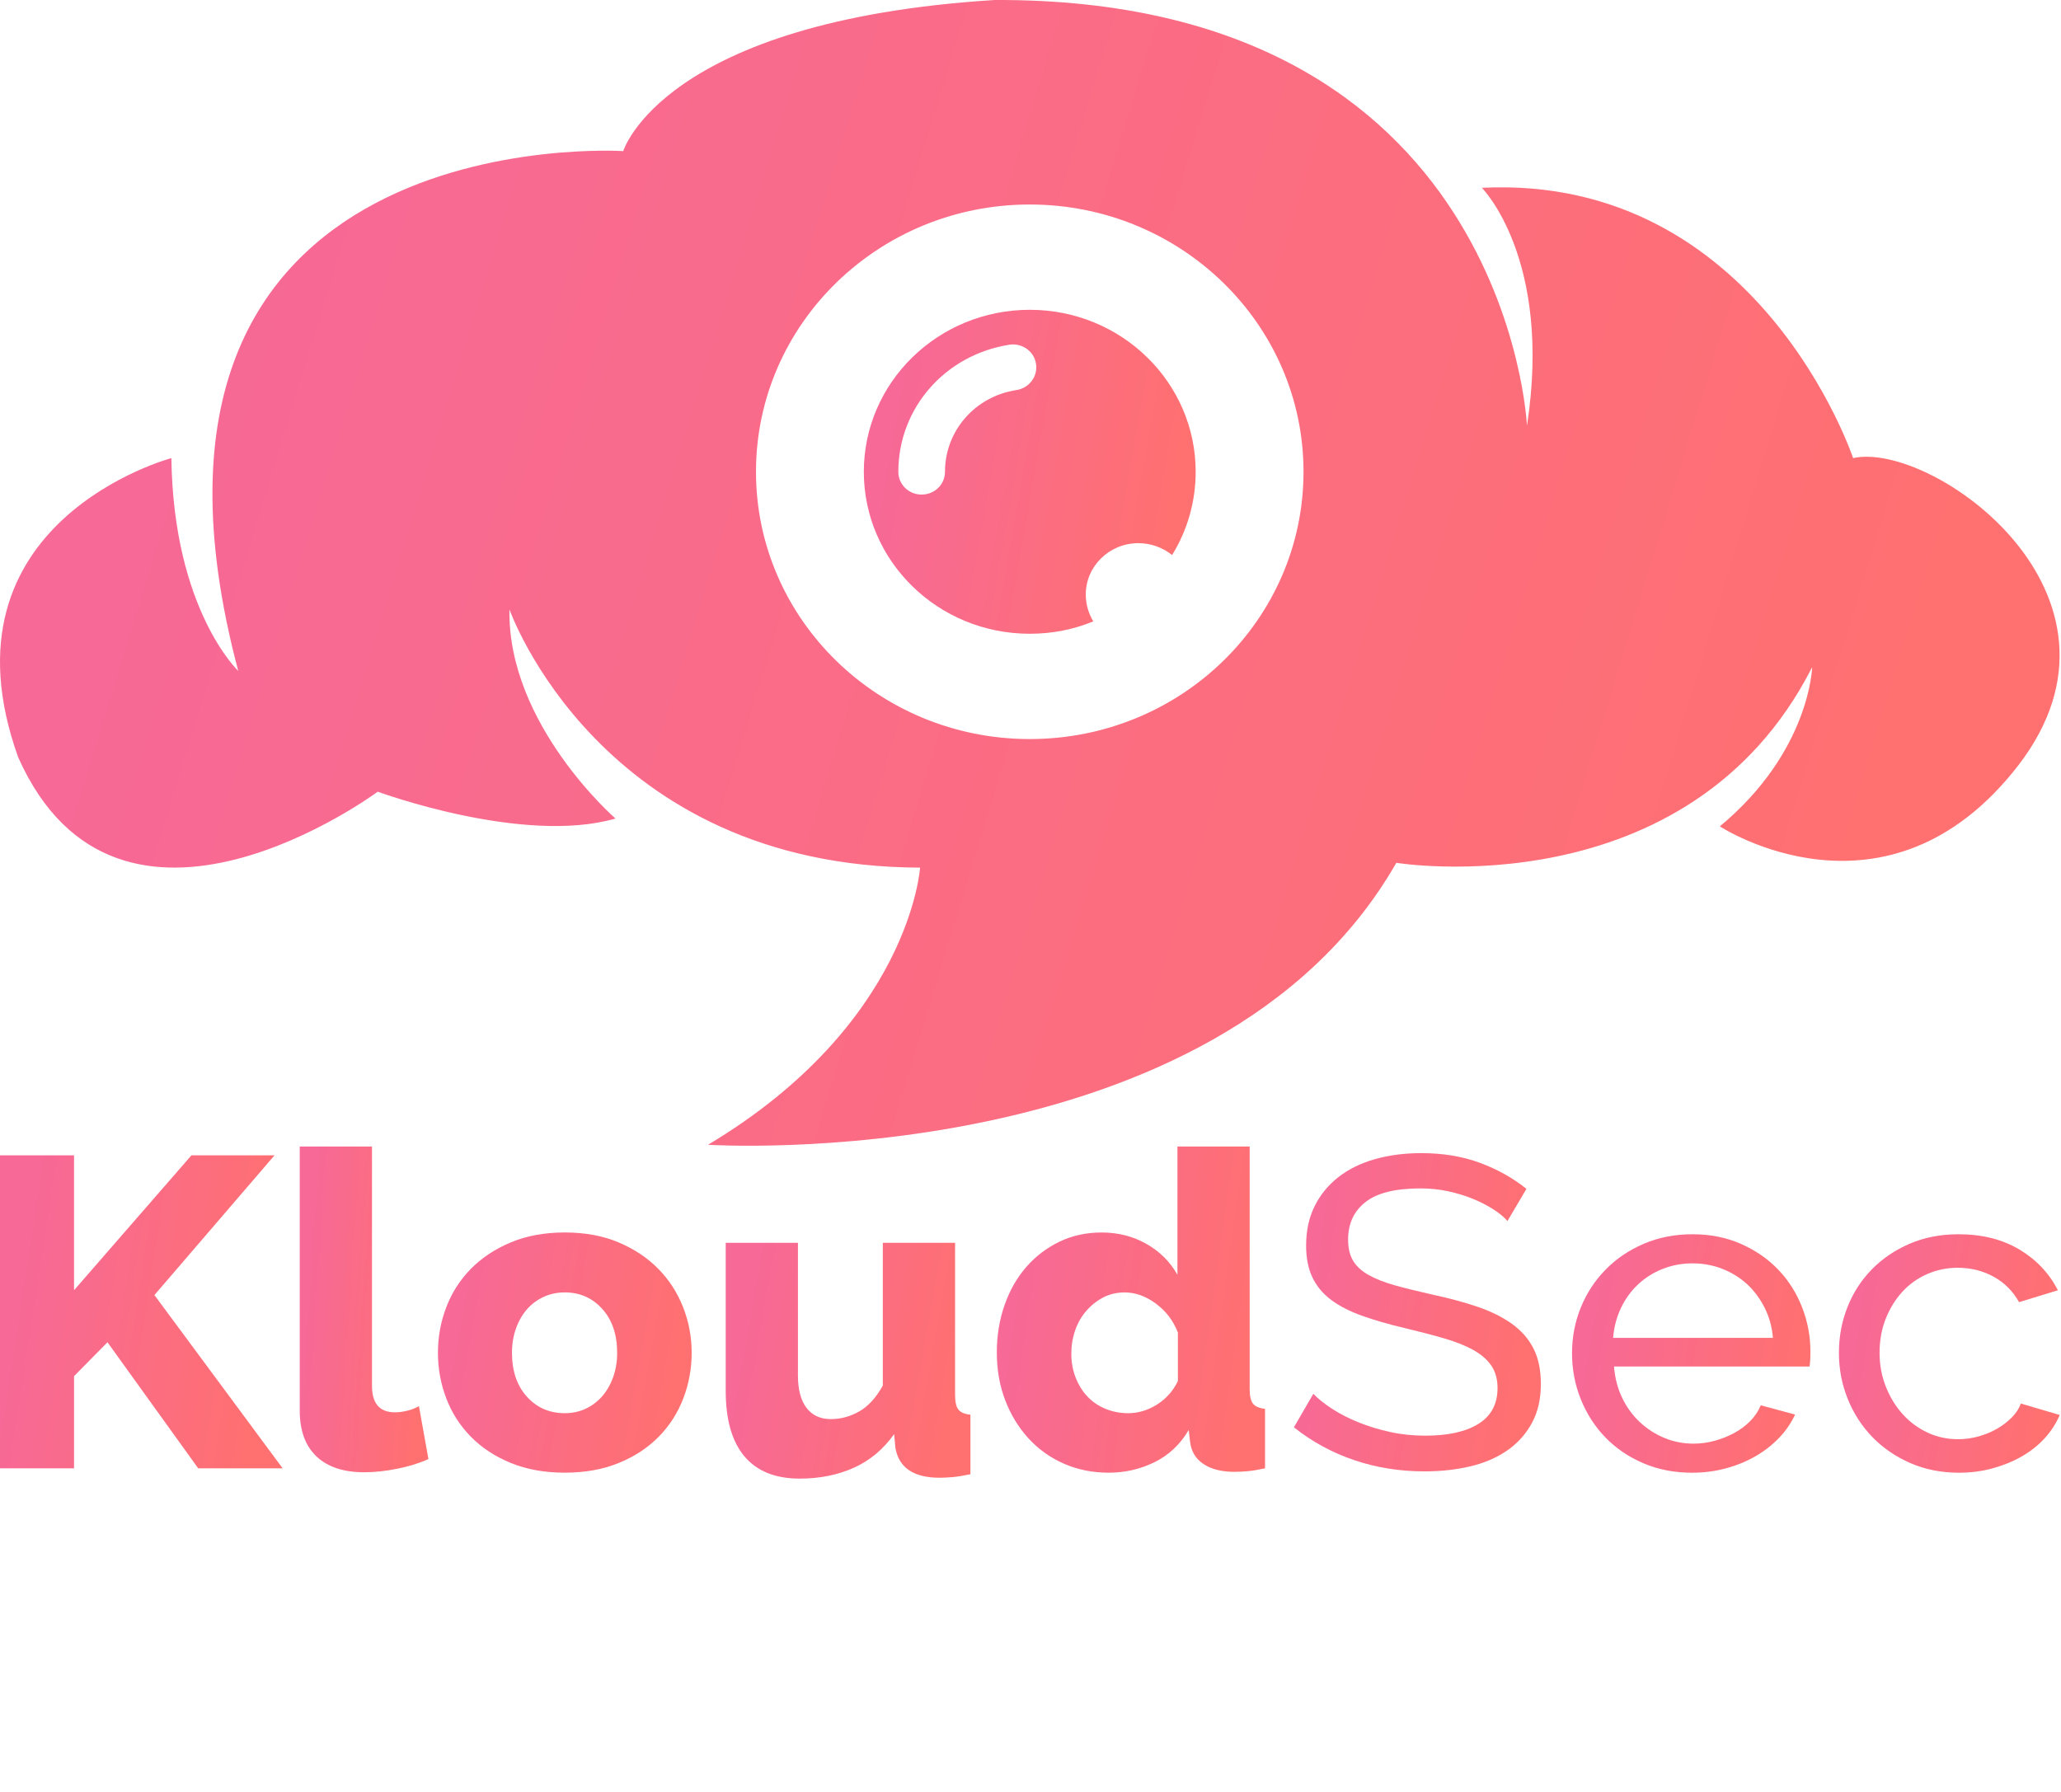 <svg width="92" height="80" viewBox="0 0 92 80" fill="none" xmlns="http://www.w3.org/2000/svg">
<g clip-path="url(#clip0_772_24762)">
<path d="M82.72 20.452C82.72 20.452 78.508 7.774 66.148 8.384C66.148 8.384 69.308 11.548 68.162 19.006C68.162 19.006 67.306 -0.09 44.404 0C29.58 0.927 27.821 6.746 27.821 6.746C27.821 6.746 4.051 5.209 10.636 29.955C10.636 29.955 7.743 27.221 7.65 20.452C7.65 20.452 -2.961 23.277 0.811 33.808C5.313 43.91 16.862 35.345 16.862 35.345C16.862 35.345 23.354 37.74 27.474 36.543C27.474 36.543 22.648 32.351 22.741 27.209C22.741 27.209 26.779 38.69 41.071 38.735C41.071 38.735 40.632 45.707 31.605 51.108C31.605 51.108 54.298 52.565 62.33 38.52C62.33 38.52 75.36 40.656 80.892 29.786C80.892 29.786 80.799 33.548 76.772 36.893C76.772 36.893 84.224 41.774 90.103 34.158C95.959 26.531 86.226 19.673 82.72 20.452ZM45.966 32.995C39.22 32.995 33.746 27.65 33.746 21.062C33.746 14.475 39.22 9.13 45.966 9.13C52.713 9.13 58.187 14.475 58.187 21.062C58.187 27.65 52.725 32.995 45.966 32.995Z" fill="url(#paint0_linear_772_24762)"/>
<path d="M48.467 26.543C48.467 25.277 49.52 24.249 50.816 24.249C51.383 24.249 51.915 24.453 52.32 24.78C52.991 23.695 53.373 22.419 53.373 21.063C53.373 17.074 50.063 13.831 45.967 13.831C41.882 13.831 38.56 17.063 38.56 21.063C38.56 25.051 41.87 28.294 45.967 28.294C46.974 28.294 47.934 28.102 48.802 27.741C48.594 27.39 48.467 26.984 48.467 26.543ZM45.377 17.413C43.525 17.695 42.183 19.232 42.183 21.063C42.183 21.628 41.72 22.08 41.141 22.08C40.563 22.08 40.1 21.628 40.1 21.063C40.1 18.227 42.183 15.842 45.053 15.39C45.62 15.3 46.164 15.684 46.245 16.238C46.337 16.803 45.944 17.323 45.377 17.413Z" fill="url(#paint1_linear_772_24762)"/>
<path d="M8.545 51.58L3.305 57.602V51.58H0V65.552H3.305V61.439L4.797 59.924L8.847 65.552H12.616L6.893 57.818L12.253 51.58H8.545Z" fill="url(#paint2_linear_772_24762)"/>
<path d="M13.38 51.187V62.974C13.38 63.866 13.628 64.548 14.126 65.02C14.622 65.493 15.335 65.729 16.262 65.729C16.718 65.729 17.209 65.676 17.733 65.571C18.257 65.466 18.721 65.323 19.124 65.138L18.701 62.777C18.539 62.869 18.361 62.938 18.166 62.984C17.972 63.03 17.794 63.053 17.632 63.053C16.947 63.053 16.605 62.659 16.605 61.872V51.187H13.38Z" fill="url(#paint3_linear_772_24762)"/>
<path d="M22.803 55.465C22.098 55.76 21.504 56.154 21.02 56.646C20.536 57.138 20.17 57.709 19.922 58.358C19.673 59.007 19.549 59.686 19.549 60.395C19.549 61.103 19.673 61.782 19.922 62.431C20.17 63.081 20.536 63.651 21.02 64.143C21.504 64.635 22.098 65.026 22.803 65.314C23.509 65.603 24.311 65.747 25.212 65.747C26.112 65.747 26.915 65.603 27.62 65.314C28.326 65.026 28.92 64.635 29.404 64.143C29.887 63.651 30.253 63.081 30.502 62.431C30.751 61.782 30.875 61.103 30.875 60.395C30.875 59.686 30.747 59.007 30.492 58.358C30.237 57.709 29.867 57.138 29.384 56.646C28.9 56.154 28.309 55.76 27.61 55.465C26.911 55.17 26.112 55.023 25.212 55.023C24.311 55.023 23.509 55.17 22.803 55.465ZM23.519 62.353C23.075 61.861 22.854 61.208 22.854 60.395C22.854 60.001 22.914 59.637 23.035 59.303C23.156 58.968 23.32 58.683 23.529 58.447C23.737 58.21 23.986 58.027 24.275 57.896C24.563 57.764 24.876 57.699 25.212 57.699C25.883 57.699 26.441 57.945 26.885 58.437C27.328 58.929 27.549 59.581 27.549 60.395C27.549 60.788 27.489 61.152 27.368 61.487C27.247 61.821 27.082 62.107 26.874 62.343C26.666 62.579 26.421 62.763 26.139 62.894C25.857 63.025 25.548 63.091 25.212 63.091C24.526 63.091 23.962 62.845 23.519 62.353Z" fill="url(#paint4_linear_772_24762)"/>
<path d="M39.408 55.484V61.86C39.099 62.411 38.743 62.798 38.34 63.021C37.937 63.245 37.52 63.356 37.09 63.356C36.62 63.356 36.257 63.188 36.002 62.854C35.747 62.52 35.619 62.037 35.619 61.408V55.484H32.395V62.096C32.395 63.382 32.673 64.356 33.231 65.019C33.788 65.681 34.611 66.012 35.7 66.012C36.587 66.012 37.389 65.852 38.108 65.53C38.827 65.209 39.428 64.707 39.912 64.025L39.972 64.655C40.134 65.534 40.791 65.973 41.947 65.973C42.122 65.973 42.317 65.963 42.532 65.944C42.747 65.924 43.009 65.881 43.318 65.816V63.159C43.062 63.133 42.885 63.058 42.784 62.933C42.683 62.808 42.633 62.588 42.633 62.273V55.484H39.408Z" fill="url(#paint5_linear_772_24762)"/>
<path d="M52.559 51.187V56.913C52.236 56.336 51.776 55.877 51.178 55.535C50.58 55.194 49.911 55.024 49.173 55.024C48.488 55.024 47.859 55.162 47.288 55.437C46.717 55.712 46.224 56.09 45.807 56.569C45.391 57.047 45.068 57.615 44.84 58.271C44.611 58.927 44.497 59.629 44.497 60.377C44.497 61.151 44.621 61.862 44.87 62.511C45.119 63.161 45.465 63.728 45.908 64.214C46.352 64.699 46.878 65.076 47.49 65.345C48.101 65.614 48.77 65.748 49.495 65.748C50.221 65.748 50.903 65.591 51.541 65.276C52.179 64.961 52.686 64.483 53.063 63.84L53.123 64.371C53.176 64.804 53.378 65.135 53.728 65.365C54.077 65.594 54.534 65.709 55.098 65.709C55.286 65.709 55.487 65.7 55.703 65.68C55.917 65.66 56.173 65.617 56.469 65.552V62.895C56.213 62.869 56.035 62.794 55.934 62.669C55.834 62.544 55.783 62.325 55.783 62.01V51.187H52.559ZM49.344 62.895C49.028 62.764 48.76 62.58 48.538 62.344C48.316 62.108 48.142 61.826 48.014 61.498C47.886 61.17 47.822 60.816 47.822 60.435C47.822 60.068 47.88 59.72 47.994 59.392C48.108 59.065 48.273 58.776 48.488 58.527C48.702 58.278 48.954 58.077 49.243 57.926C49.532 57.776 49.851 57.7 50.201 57.7C50.684 57.7 51.151 57.867 51.601 58.202C52.051 58.536 52.377 58.966 52.579 59.491V61.656C52.364 62.102 52.051 62.452 51.642 62.708C51.232 62.964 50.805 63.092 50.362 63.092C49.999 63.092 49.66 63.026 49.344 62.895Z" fill="url(#paint6_linear_772_24762)"/>
<path d="M61.386 51.747C60.755 51.924 60.211 52.19 59.754 52.544C59.297 52.898 58.941 53.331 58.686 53.843C58.43 54.354 58.303 54.945 58.303 55.614C58.303 56.165 58.397 56.637 58.585 57.031C58.773 57.424 59.051 57.759 59.421 58.034C59.791 58.31 60.251 58.546 60.802 58.743C61.353 58.94 61.991 59.123 62.716 59.294C63.374 59.451 63.963 59.605 64.48 59.756C64.997 59.907 65.43 60.081 65.78 60.278C66.129 60.474 66.394 60.707 66.576 60.976C66.757 61.245 66.848 61.577 66.848 61.97C66.848 62.678 66.566 63.21 66.001 63.564C65.437 63.918 64.644 64.095 63.623 64.095C63.072 64.095 62.545 64.04 62.041 63.928C61.537 63.817 61.067 63.672 60.631 63.495C60.194 63.318 59.804 63.118 59.462 62.895C59.119 62.672 58.84 62.449 58.625 62.226L57.758 63.721C58.565 64.364 59.462 64.853 60.449 65.187C61.437 65.522 62.481 65.689 63.583 65.689C64.322 65.689 65.007 65.614 65.639 65.463C66.27 65.312 66.818 65.076 67.281 64.754C67.745 64.433 68.111 64.026 68.379 63.534C68.648 63.042 68.782 62.462 68.782 61.793C68.782 61.163 68.672 60.632 68.45 60.199C68.228 59.766 67.906 59.399 67.483 59.097C67.059 58.795 66.549 58.543 65.951 58.339C65.353 58.136 64.685 57.956 63.946 57.798C63.301 57.654 62.743 57.516 62.273 57.385C61.803 57.254 61.41 57.099 61.094 56.922C60.778 56.745 60.546 56.532 60.399 56.283C60.251 56.034 60.177 55.719 60.177 55.338C60.177 54.63 60.436 54.072 60.953 53.666C61.47 53.259 62.286 53.056 63.402 53.056C63.831 53.056 64.244 53.098 64.641 53.184C65.037 53.269 65.403 53.38 65.74 53.518C66.075 53.656 66.377 53.81 66.646 53.98C66.915 54.151 67.13 54.328 67.291 54.512L68.138 53.075C67.533 52.59 66.841 52.203 66.062 51.914C65.283 51.626 64.409 51.481 63.442 51.481C62.703 51.481 62.018 51.57 61.386 51.747Z" fill="url(#paint7_linear_772_24762)"/>
<path d="M73.377 55.527C72.719 55.809 72.151 56.193 71.675 56.678C71.197 57.163 70.828 57.728 70.566 58.37C70.304 59.013 70.173 59.695 70.173 60.417C70.173 61.138 70.304 61.824 70.566 62.473C70.828 63.123 71.194 63.69 71.664 64.175C72.135 64.661 72.699 65.044 73.357 65.326C74.015 65.608 74.741 65.749 75.534 65.749C76.058 65.749 76.562 65.684 77.045 65.553C77.529 65.422 77.969 65.241 78.366 65.011C78.762 64.782 79.111 64.51 79.413 64.195C79.716 63.88 79.954 63.533 80.129 63.152L78.597 62.739C78.49 63.001 78.332 63.237 78.124 63.447C77.915 63.657 77.677 63.834 77.408 63.978C77.139 64.123 76.851 64.238 76.541 64.323C76.232 64.408 75.917 64.451 75.594 64.451C75.138 64.451 74.704 64.365 74.294 64.195C73.884 64.025 73.519 63.788 73.196 63.487C72.874 63.185 72.612 62.824 72.41 62.404C72.209 61.984 72.087 61.519 72.047 61.007H80.774C80.787 60.941 80.797 60.849 80.804 60.731C80.811 60.614 80.814 60.482 80.814 60.338C80.814 59.656 80.69 58.997 80.441 58.36C80.192 57.724 79.84 57.167 79.383 56.688C78.926 56.209 78.372 55.825 77.72 55.536C77.069 55.248 76.347 55.103 75.554 55.103C74.761 55.103 74.035 55.245 73.377 55.527ZM72.36 58.39C72.554 57.983 72.81 57.632 73.126 57.337C73.441 57.042 73.807 56.812 74.224 56.648C74.641 56.484 75.084 56.402 75.554 56.402C76.024 56.402 76.467 56.484 76.884 56.648C77.301 56.812 77.667 57.039 77.983 57.327C78.298 57.616 78.56 57.967 78.769 58.38C78.977 58.793 79.101 59.243 79.141 59.728H72.007C72.047 59.243 72.165 58.797 72.36 58.39Z" fill="url(#paint8_linear_772_24762)"/>
<path d="M85.241 55.527C84.589 55.809 84.028 56.189 83.558 56.668C83.088 57.147 82.725 57.708 82.47 58.35C82.214 58.993 82.087 59.676 82.087 60.397C82.087 61.119 82.218 61.804 82.48 62.453C82.742 63.103 83.108 63.67 83.579 64.156C84.049 64.641 84.613 65.028 85.271 65.317C85.929 65.605 86.655 65.749 87.448 65.749C87.972 65.749 88.472 65.684 88.949 65.553C89.426 65.422 89.859 65.245 90.249 65.021C90.639 64.798 90.978 64.529 91.267 64.215C91.556 63.9 91.781 63.552 91.942 63.172L90.209 62.66C90.128 62.883 89.994 63.09 89.806 63.28C89.618 63.47 89.4 63.637 89.151 63.782C88.902 63.926 88.627 64.041 88.325 64.126C88.022 64.212 87.716 64.254 87.408 64.254C86.924 64.254 86.47 64.156 86.047 63.959C85.624 63.762 85.254 63.49 84.939 63.142C84.623 62.795 84.371 62.385 84.183 61.912C83.995 61.44 83.901 60.935 83.901 60.397C83.901 59.846 83.992 59.341 84.173 58.882C84.354 58.423 84.599 58.023 84.909 57.681C85.218 57.34 85.587 57.075 86.017 56.884C86.447 56.694 86.904 56.599 87.387 56.599C87.979 56.599 88.516 56.734 88.999 57.002C89.483 57.271 89.859 57.649 90.128 58.134L91.862 57.603C91.472 56.842 90.897 56.235 90.139 55.782C89.379 55.33 88.476 55.103 87.428 55.103C86.621 55.103 85.893 55.245 85.241 55.527Z" fill="url(#paint9_linear_772_24762)"/>
</g>
<defs>
<linearGradient id="paint0_linear_772_24762" x1="-23.709" y1="-7.091" x2="113.25" y2="34.819" gradientUnits="userSpaceOnUse">
<stop offset="0.262" stop-color="#F76996"/>
<stop offset="0.821" stop-color="#FF7070"/>
</linearGradient>
<linearGradient id="paint1_linear_772_24762" x1="34.741" y1="11.826" x2="58.161" y2="15.91" gradientUnits="userSpaceOnUse">
<stop offset="0.262" stop-color="#F76996"/>
<stop offset="0.821" stop-color="#FF7070"/>
</linearGradient>
<linearGradient id="paint2_linear_772_24762" x1="-3.254" y1="49.643" x2="16.826" y2="52.73" gradientUnits="userSpaceOnUse">
<stop offset="0.262" stop-color="#F76996"/>
<stop offset="0.821" stop-color="#FF7070"/>
</linearGradient>
<linearGradient id="paint3_linear_772_24762" x1="11.899" y1="49.17" x2="21.214" y2="49.797" gradientUnits="userSpaceOnUse">
<stop offset="0.262" stop-color="#F76996"/>
<stop offset="0.821" stop-color="#FF7070"/>
</linearGradient>
<linearGradient id="paint4_linear_772_24762" x1="16.628" y1="53.536" x2="34.503" y2="56.749" gradientUnits="userSpaceOnUse">
<stop offset="0.262" stop-color="#F76996"/>
<stop offset="0.821" stop-color="#FF7070"/>
</linearGradient>
<linearGradient id="paint5_linear_772_24762" x1="29.578" y1="54.025" x2="46.835" y2="57.073" gradientUnits="userSpaceOnUse">
<stop offset="0.262" stop-color="#F76996"/>
<stop offset="0.821" stop-color="#FF7070"/>
</linearGradient>
<linearGradient id="paint6_linear_772_24762" x1="41.41" y1="49.168" x2="60.539" y2="51.845" gradientUnits="userSpaceOnUse">
<stop offset="0.262" stop-color="#F76996"/>
<stop offset="0.821" stop-color="#FF7070"/>
</linearGradient>
<linearGradient id="paint7_linear_772_24762" x1="54.915" y1="49.512" x2="72.568" y2="51.844" gradientUnits="userSpaceOnUse">
<stop offset="0.262" stop-color="#F76996"/>
<stop offset="0.821" stop-color="#FF7070"/>
</linearGradient>
<linearGradient id="paint8_linear_772_24762" x1="67.429" y1="53.628" x2="84.278" y2="56.495" gradientUnits="userSpaceOnUse">
<stop offset="0.262" stop-color="#F76996"/>
<stop offset="0.821" stop-color="#FF7070"/>
</linearGradient>
<linearGradient id="paint9_linear_772_24762" x1="79.546" y1="53.628" x2="95.212" y2="56.097" gradientUnits="userSpaceOnUse">
<stop offset="0.262" stop-color="#F76996"/>
<stop offset="0.821" stop-color="#FF7070"/>
</linearGradient>
<clipPath id="clip0_772_24762">
<rect width="92" height="80" fill="white"/>
</clipPath>
</defs>
</svg>
